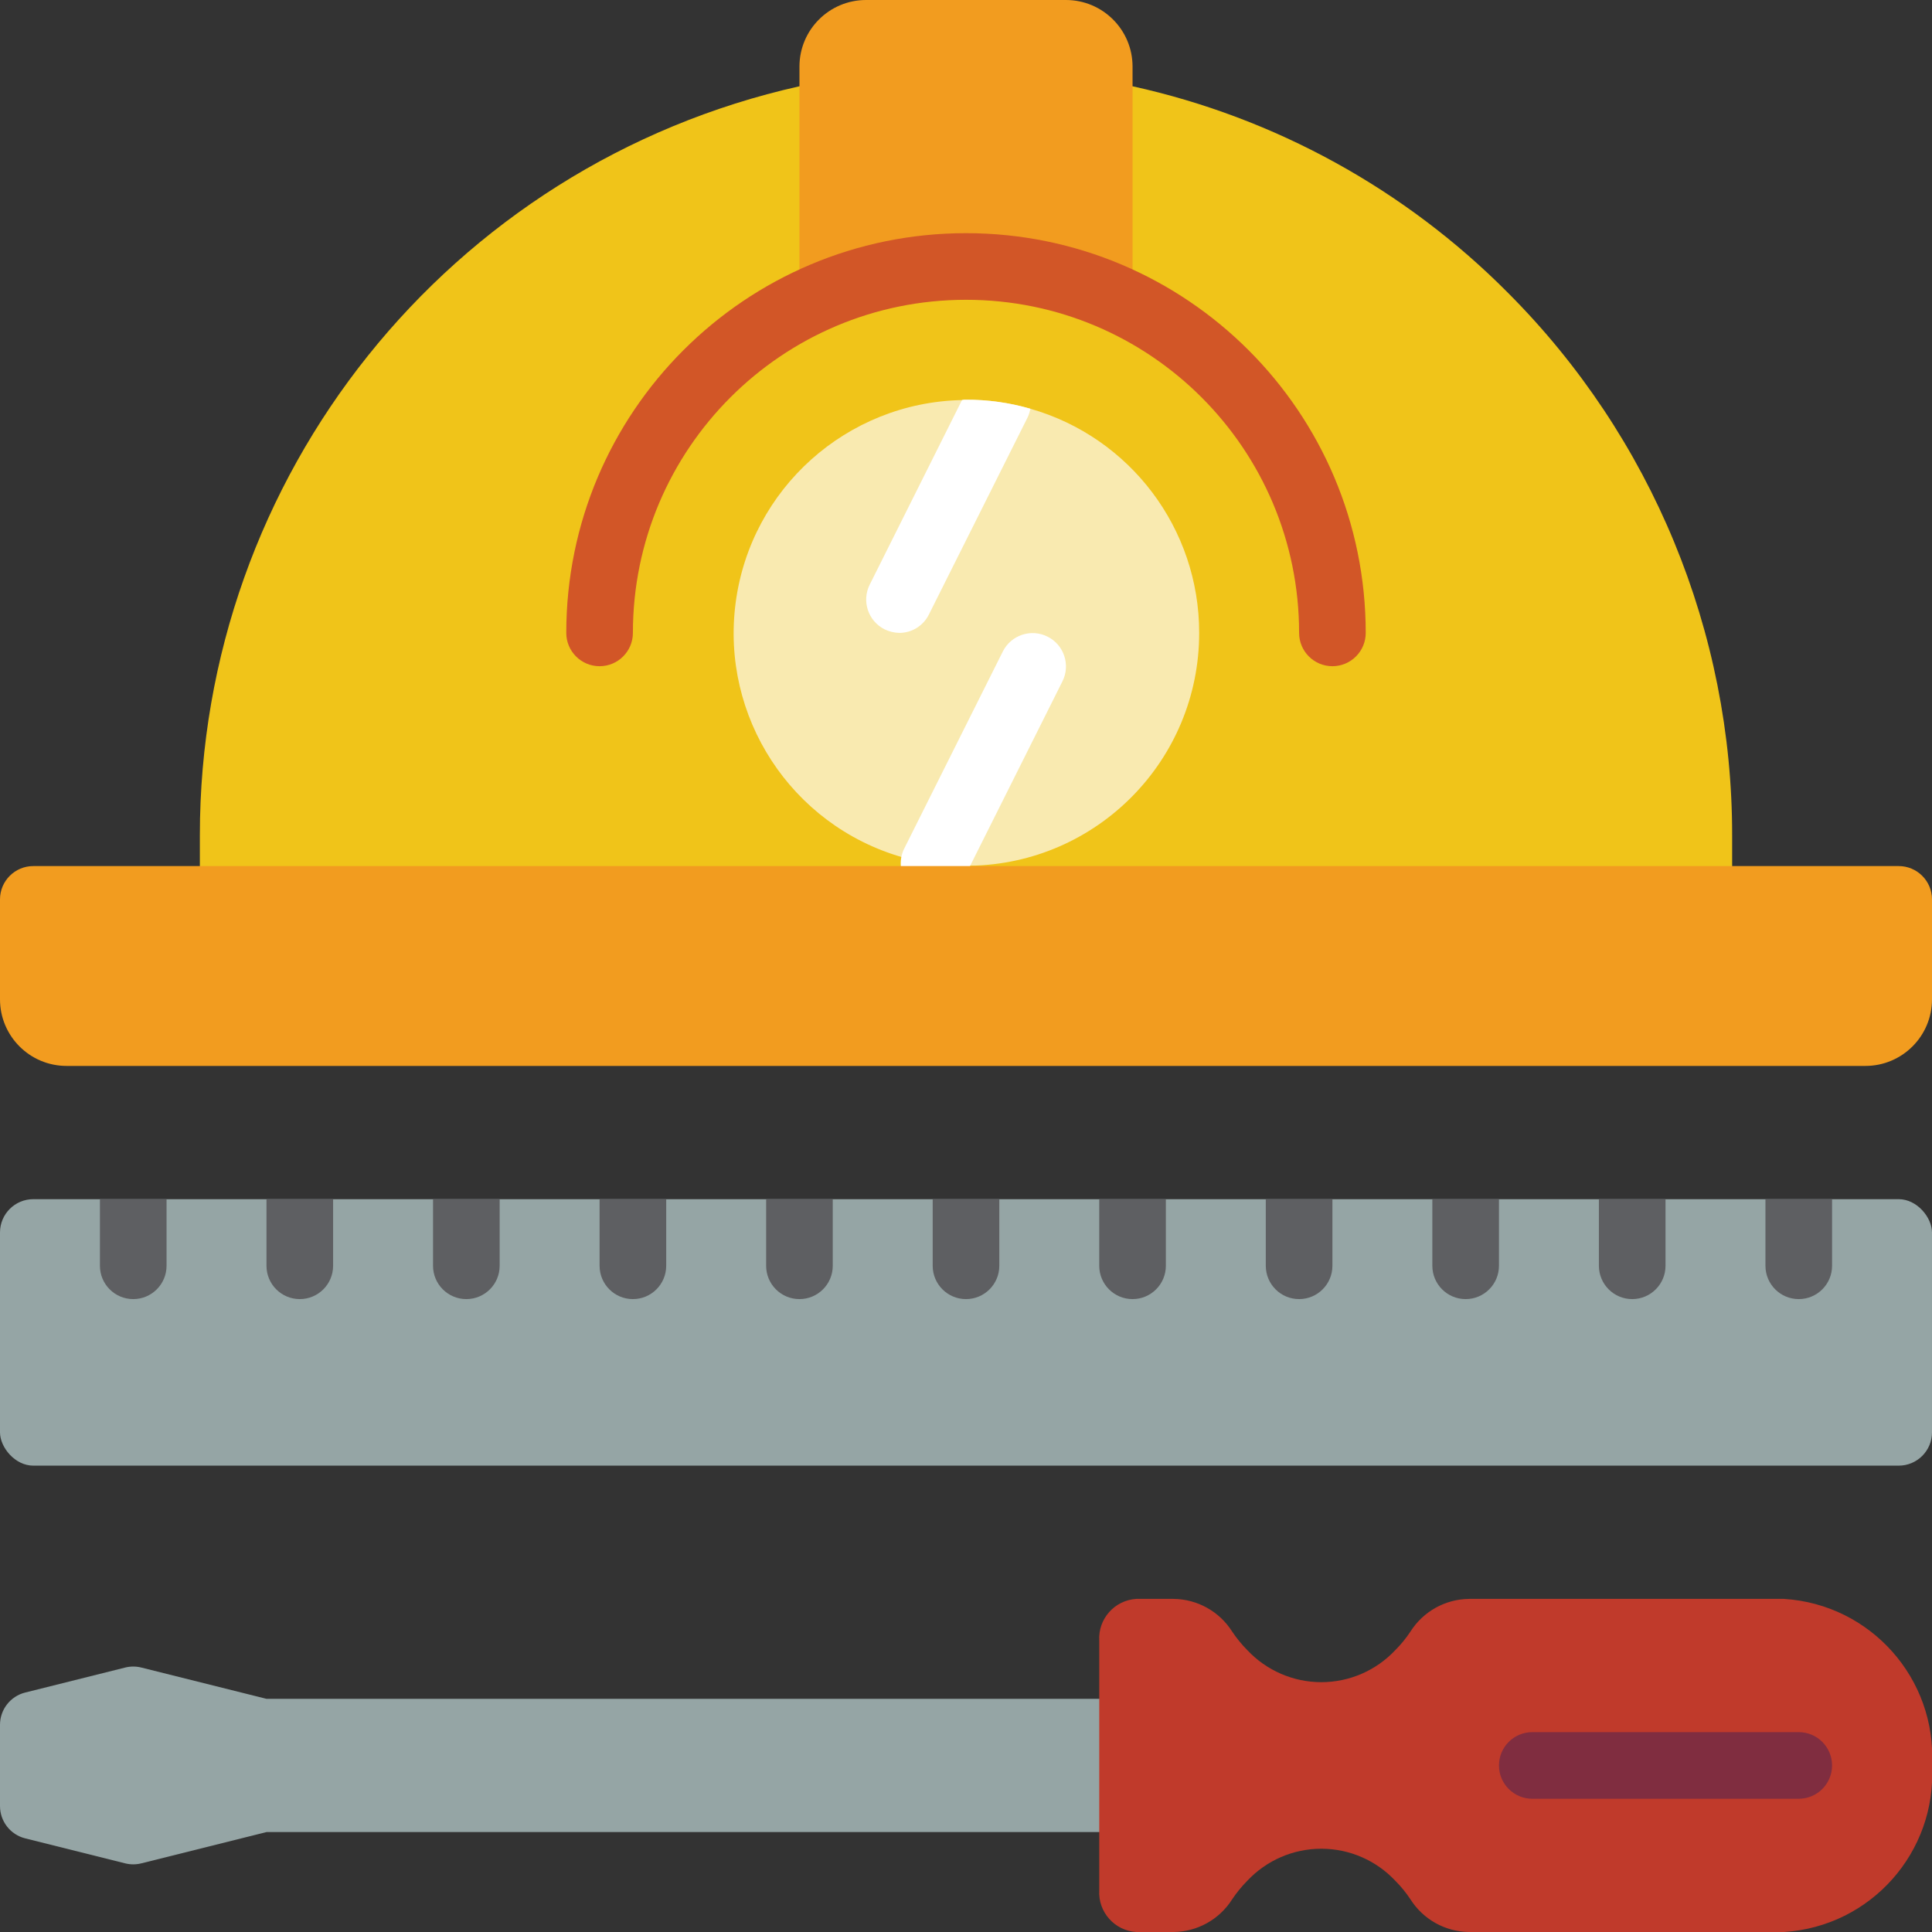 <?xml version="1.0" encoding="UTF-8"?>
<svg xmlns="http://www.w3.org/2000/svg" xmlns:xlink="http://www.w3.org/1999/xlink" width="512" height="512" viewBox="0 0 58 58" version="1.1"><rect x="0" y="0" width="58" height="58" fill="#333333" stroke="none"/><!-- Generator: Sketch 50.2 (55047) - http://www.bohemiancoding.com/sketch --><title>021 - Tools </title><desc>Created with Sketch.</desc><defs/><g id="Page-1" stroke="none" stroke-width="1" fill="none" fill-rule="evenodd"><g id="021---Tools-" fill-rule="nonzero"><path d="M34,51 L34,55 L8,55 L4.243,55.939 C4.083,55.979 3.917,55.979 3.757,55.939 L0.757,55.189 C0.312,55.078 1.20579426e-05,54.678 0,54.219 L0,51.781 C1.20579426e-05,51.322 0.312,50.922 0.757,50.811 L3.757,50.061 C3.917,50.021 4.083,50.021 4.243,50.061 L8,51 L34,51 Z" id="Shape" fill="#95A5A5"/><path d="M34,2.59 C38.274,3.531 42.187,5.684 45.27,8.79 C49.586,13.112 52.007,18.972 52,25.08 L52,28 L6,28 L6,25.08 C5.993,14.293 13.474,4.946 24,2.59" id="Shape" fill="#F0C419"/><path d="M36,19 C36.002,22.819 32.938,25.932 29.12,25.99 C29.081,25.998 29.04,26.002 29,26 C28.347,26.003 27.697,25.912 27.07,25.73 C23.75,24.765 21.633,21.52 22.085,18.093 C22.537,14.666 25.424,12.082 28.88,12.01 C28.919,12.002 28.96,11.998 29,12 C29.653,11.997 30.303,12.088 30.93,12.27 C33.934,13.128 36.004,15.876 36,19 Z" id="Shape" fill="#F9EAB0"/><path d="M24,9 L24,2 C24,0.895 24.895,2.22044605e-16 26,0 L32,0 C33.105,0 34,0.895 34,2 L34,9" id="Shape" fill="#F29C1F"/><path d="M28.039,26.92 C27.693,26.919 27.371,26.74 27.19,26.445 C27.008,26.151 26.991,25.783 27.146,25.473 L30.106,19.557 C30.355,19.063 30.956,18.864 31.45,19.113 C31.944,19.362 32.143,19.963 31.894,20.457 L28.934,26.373 C28.763,26.71 28.417,26.921 28.039,26.92 Z" id="Shape" fill="#FFFFFF"/><path d="M30.93,12.27 C30.917,12.36 30.89,12.448 30.85,12.53 L27.89,18.44 C27.725,18.782 27.379,18.999 27,19 C26.844,18.997 26.69,18.959 26.55,18.89 C26.06,18.64 25.863,18.042 26.11,17.55 L28.88,12.01 C28.919,12.002 28.96,11.998 29,12 C29.653,11.997 30.303,12.088 30.93,12.27 Z" id="Shape" fill="#FFFFFF"/><path d="M1,26 L57,26 C57.552,26 58,26.448 58,27 L58,30 C58,31.105 57.105,32 56,32 L2,32 C0.895,32 2.22044605e-16,31.105 0,30 L0,27 C-1.11022302e-16,26.448 0.448,26 1,26 Z" id="Shape" fill="#F29C1F"/><rect id="Rectangle-path" fill="#95A5A5" x="0" y="36" width="58" height="8" rx="1"/><path d="M5,36 L5,38 C5,38.552 4.552,39 4,39 C3.448,39 3,38.552 3,38 L3,36 L5,36 Z" id="Shape" fill="#5E5F62"/><path d="M10,36 L10,38 C10,38.552 9.552,39 9,39 C8.448,39 8,38.552 8,38 L8,36 L10,36 Z" id="Shape" fill="#5E5F62"/><path d="M15,36 L15,38 C15,38.552 14.552,39 14,39 C13.448,39 13,38.552 13,38 L13,36 L15,36 Z" id="Shape" fill="#5E5F62"/><path d="M20,36 L20,38 C20,38.552 19.552,39 19,39 C18.448,39 18,38.552 18,38 L18,36 L20,36 Z" id="Shape" fill="#5E5F62"/><path d="M25,36 L25,38 C25,38.552 24.552,39 24,39 C23.448,39 23,38.552 23,38 L23,36 L25,36 Z" id="Shape" fill="#5E5F62"/><path d="M30,36 L30,38 C30,38.552 29.552,39 29,39 C28.448,39 28,38.552 28,38 L28,36 L30,36 Z" id="Shape" fill="#5E5F62"/><path d="M35,36 L35,38 C35,38.552 34.552,39 34,39 C33.448,39 33,38.552 33,38 L33,36 L35,36 Z" id="Shape" fill="#5E5F62"/><path d="M40,36 L40,38 C40,38.552 39.552,39 39,39 C38.448,39 38,38.552 38,38 L38,36 L40,36 Z" id="Shape" fill="#5E5F62"/><path d="M45,36 L45,38 C45,38.552 44.552,39 44,39 C43.448,39 43,38.552 43,38 L43,36 L45,36 Z" id="Shape" fill="#5E5F62"/><path d="M50,36 L50,38 C50,38.552 49.552,39 49,39 C48.448,39 48,38.552 48,38 L48,36 L50,36 Z" id="Shape" fill="#5E5F62"/><path d="M55,36 L55,38 C55,38.552 54.552,39 54,39 C53.448,39 53,38.552 53,38 L53,36 L55,36 Z" id="Shape" fill="#5E5F62"/><path d="M37.444,49.537 C38.02,50.151 38.824,50.5 39.666,50.5 C40.509,50.5 41.313,50.151 41.889,49.537 C42.059,49.367 42.211,49.18 42.344,48.979 C42.726,48.377 43.387,48.009 44.1,48 L53.556,48 C56.16,48.163 58.144,50.395 58,53 C58.144,55.605 56.16,57.837 53.556,58 L44.1,58 C43.387,57.991 42.726,57.623 42.344,57.021 C42.211,56.82 42.059,56.633 41.889,56.463 C41.313,55.849 40.509,55.5 39.666,55.5 C38.824,55.5 38.02,55.849 37.444,56.463 C37.275,56.634 37.122,56.821 36.989,57.021 C36.607,57.623 35.947,57.991 35.234,58 L34.111,58 C33.46,57.959 32.964,57.401 33,56.75 L33,49.25 C32.964,48.599 33.46,48.041 34.111,48 L35.234,48 C35.947,48.009 36.607,48.377 36.989,48.979 C37.122,49.179 37.275,49.366 37.444,49.537 Z" id="Shape" fill="#C03A2B"/><path d="M54,54 L46,54 C45.448,54 45,53.552 45,53 C45,52.448 45.448,52 46,52 L54,52 C54.552,52 55,52.448 55,53 C55,53.552 54.552,54 54,54 Z" id="Shape" fill="#802D40"/><path d="M40,20 C39.448,20 39,19.552 39,19 C39,13.477 34.523,9 29,9 C23.477,9 19,13.477 19,19 C19,19.552 18.552,20 18,20 C17.448,20 17,19.552 17,19 C17,12.373 22.373,7 29,7 C35.627,7 41,12.373 41,19 C41,19.265 40.895,19.52 40.707,19.707 C40.52,19.895 40.265,20 40,20 Z" id="Shape" fill="#D25627"/></g></g></svg>

